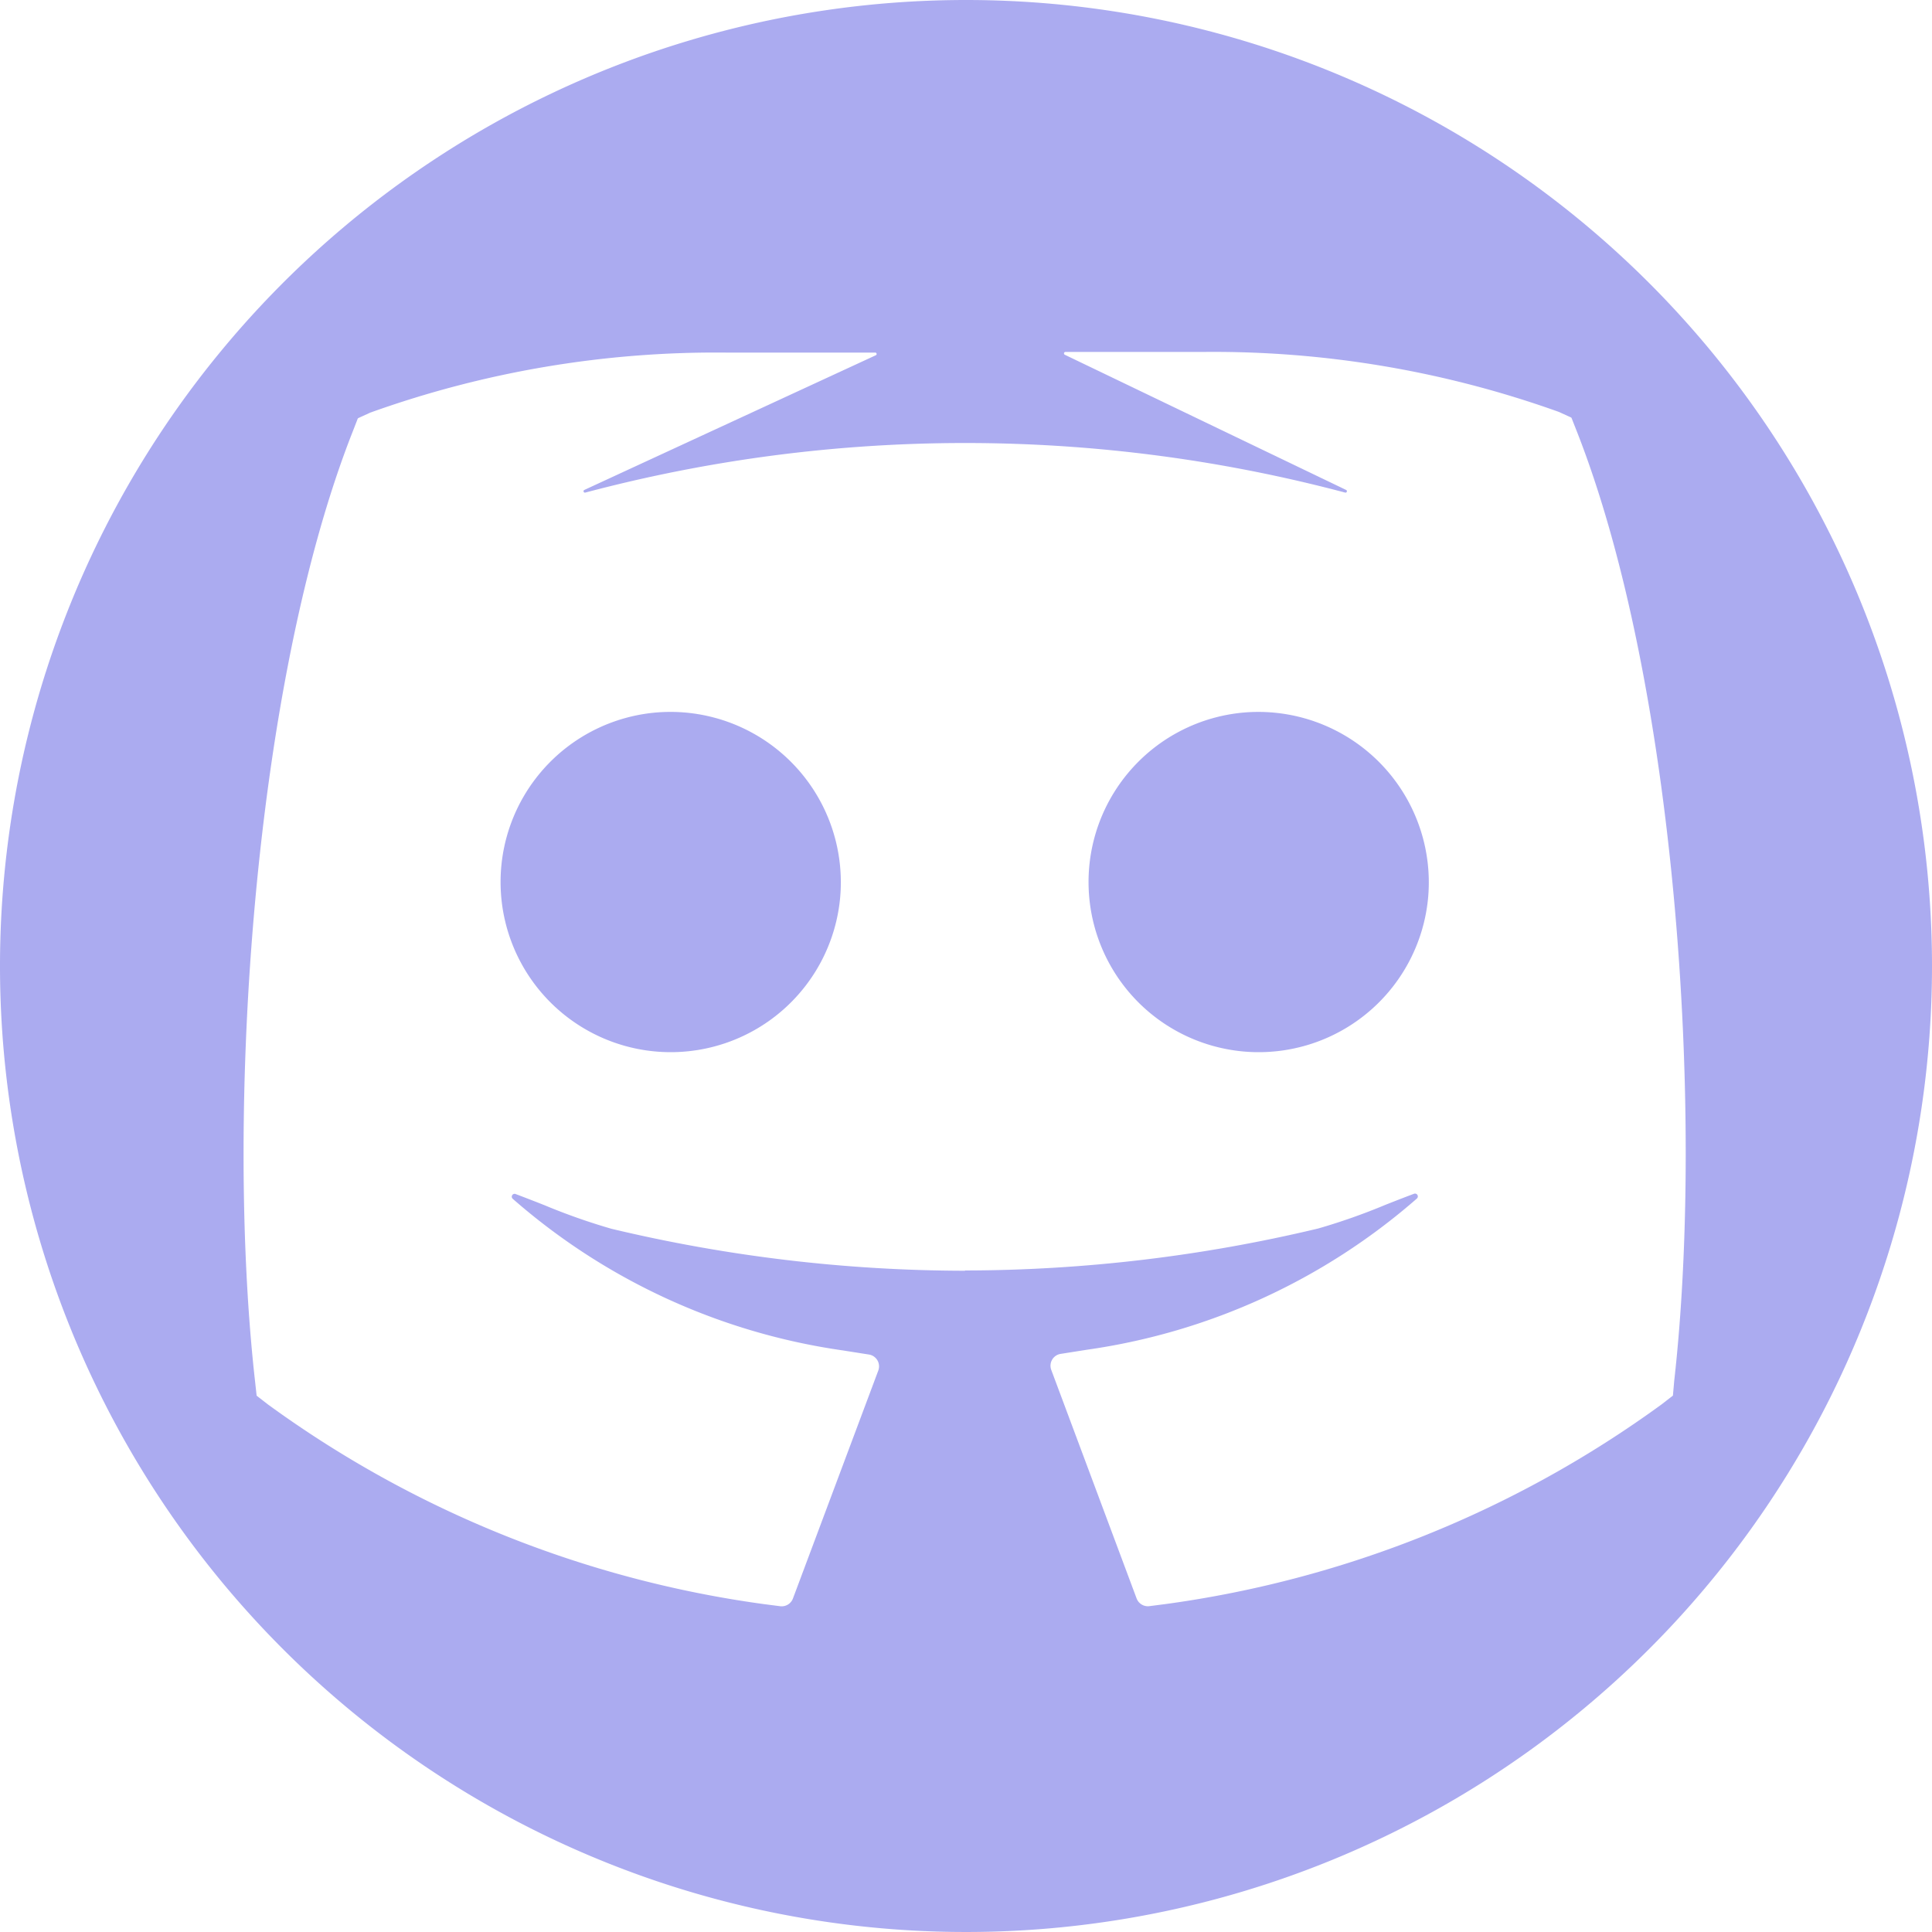 <svg xmlns="http://www.w3.org/2000/svg" width="30" height="30" viewBox="0 0 30 30">
<defs>
    <style>
      .cls-1 {
        fill: #ababf0;
        fill-rule: evenodd;
      }
    </style>
  </defs>
  <path class="cls-1" d="M416.305,492.065a2.642,2.642,0,1,0,2.871,2.871A2.647,2.647,0,0,0,416.305,492.065Zm-9.131,0a2.642,2.642,0,1,0,2.872,2.871A2.646,2.646,0,0,0,407.174,492.065Zm9.131,0a2.642,2.642,0,1,0,2.871,2.871A2.647,2.647,0,0,0,416.305,492.065Zm-9.131,0a2.642,2.642,0,1,0,2.872,2.871A2.646,2.646,0,0,0,407.174,492.065ZM412,481a15,15,0,1,0,15,15A15,15,0,0,0,412,481Zm10.977,21.671-0.174.135a16.982,16.982,0,0,1-7.691,3.1l-0.263.034a0.187,0.187,0,0,1-.2-0.12l-1.325-3.548a0.186,0.186,0,0,1,.146-0.249l0.406-.064A9.9,9.9,0,0,0,419,499.612a0.044,0.044,0,0,0-.044-0.075c-0.138.052-.29,0.111-0.447,0.173a9.6,9.6,0,0,1-1.04.366,23.732,23.732,0,0,1-5.485.652V500.7h0v0.032a23.757,23.757,0,0,1-5.491-.652,9.664,9.664,0,0,1-1.039-.366c-0.157-.062-0.309-0.121-0.447-0.173a0.044,0.044,0,0,0-.044.075,9.9,9.9,0,0,0,5.123,2.353l0.406,0.064a0.186,0.186,0,0,1,.146.249l-1.325,3.539a0.187,0.187,0,0,1-.2.12l-0.263-.034a16.982,16.982,0,0,1-7.691-3.1l-0.174-.135-0.024-.219c-0.47-4.174-.03-10.837,1.52-14.762l0.073-.188a0.023,0.023,0,0,1,.012-0.012l0.184-.084a15.894,15.894,0,0,1,5.537-.932h2.3a0.022,0.022,0,0,1,.009.043l-4.523,2.09a0.022,0.022,0,0,0,.015.041,22.99,22.99,0,0,1,11.8,0,0.022,0.022,0,0,0,.015-0.041l-4.37-2.1a0.023,0.023,0,0,1,.01-0.043h2.128a15.89,15.89,0,0,1,5.537.932l0.184,0.084a0.023,0.023,0,0,1,.012.012l0.074,0.188c1.549,3.925,1.989,10.588,1.519,14.762Zm-6.672-10.606a2.642,2.642,0,1,0,2.871,2.871A2.647,2.647,0,0,0,416.305,492.065Zm-9.131,0a2.642,2.642,0,1,0,2.872,2.871A2.646,2.646,0,0,0,407.174,492.065Z" transform="translate(-397 -481)"/>
</svg>
